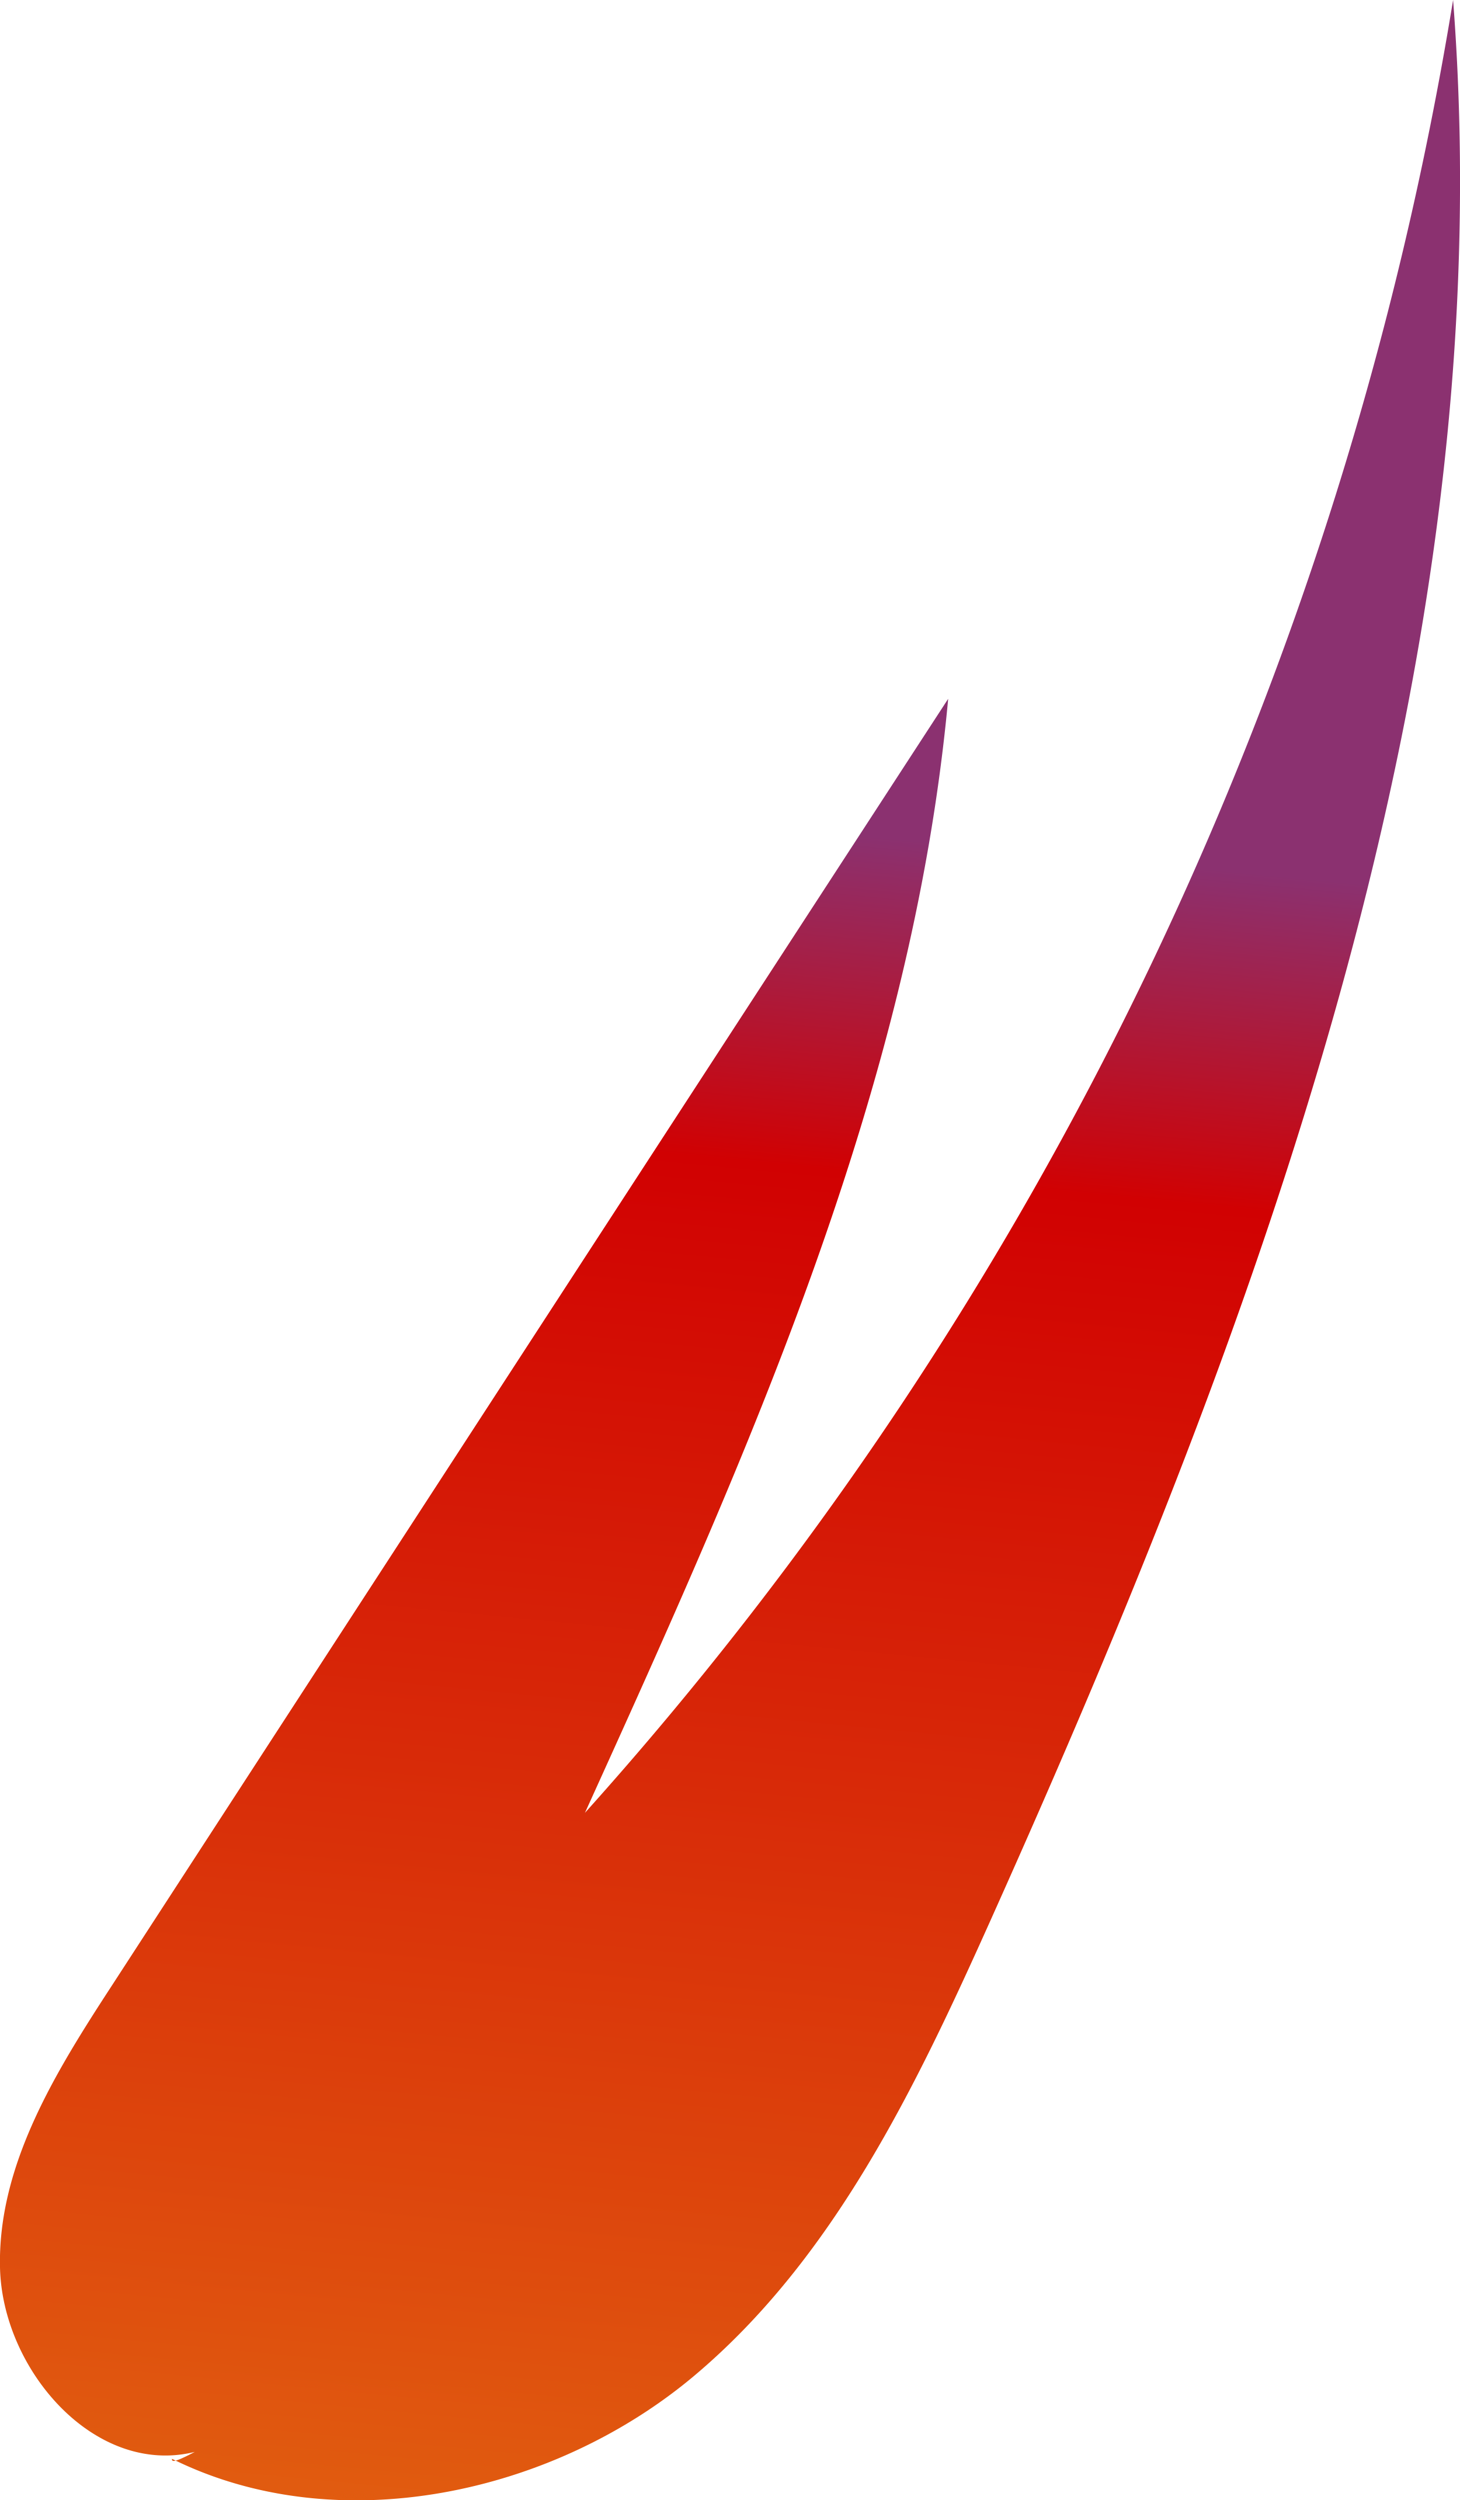 <svg xmlns="http://www.w3.org/2000/svg" xmlns:xlink="http://www.w3.org/1999/xlink" viewBox="0 0 99.24 169.91"><defs><style>.cls-1{fill:url(#linear-gradient);}</style><linearGradient id="linear-gradient" x1="52.57" y1="56.17" x2="37.93" y2="207.81" gradientUnits="userSpaceOnUse"><stop offset="0" stop-color="#8b3170"/><stop offset="0.07" stop-color="#ab1b3d"/><stop offset="0.15" stop-color="#d10102"/><stop offset="1" stop-color="#e77f15"/></linearGradient></defs><g id="Layer_2" data-name="Layer 2"><g id="Petals"><path class="cls-1" d="M13.24,166.63C6.46,168.31.15,161.07,0,154.09s3.8-13.31,7.61-19.16Q36,91.21,64.45,47.49C62,74.05,50.79,98.9,39.76,123.2A242.91,242.91,0,0,0,98.77,0c3.49,45.09-12.91,89.22-31.43,130.48-5.09,11.34-10.65,23-20.18,31S23,172.72,11.69,167.1C11.69,167.27,11.69,167.45,13.24,166.63Z"/></g></g></svg>